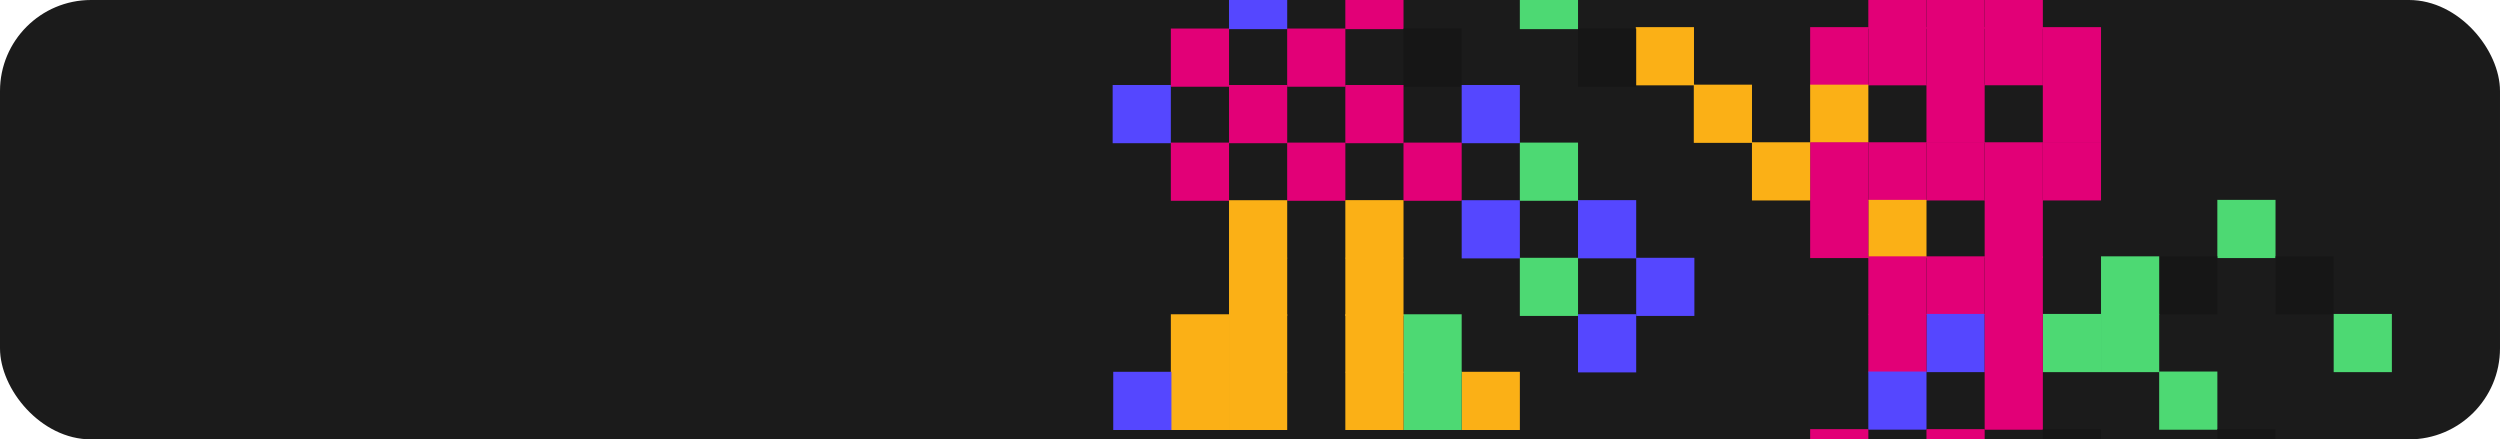 <svg xmlns="http://www.w3.org/2000/svg" xmlns:xlink="http://www.w3.org/1999/xlink" viewBox="0 0 820.58 144.22"><defs><style>.a{fill:none;}.b{clip-path:url(#a);}.c{fill:#1b1b1b;}.d{fill:#e20077;}.e{fill:#fbb016;}.f{fill:#4dd973;}.g{fill:#161616;}.h{fill:#5547ff;}.i{clip-path:url(#b);}</style><clipPath id="a"><rect class="a" width="820.58" height="144.22" rx="29.88"/></clipPath><clipPath id="b"><rect class="a" y="190.99" width="820.58" height="144.22" rx="29.88"/></clipPath></defs><g class="b"><rect class="c" width="820.58" height="144.22" rx="29.88"/><rect class="d" x="632.33" y="-9.64" width="19.1" height="19.1"/><rect class="d" x="651.43" y="-9.64" width="19.1" height="19.1"/><rect class="d" x="613.24" y="-9.64" width="19.1" height="19.1" transform="translate(1245.58 -0.18) rotate(180)"/><rect class="d" x="670.52" y="8.89" width="19.1" height="19.1" transform="translate(1360.14 36.89) rotate(180)"/><rect class="d" x="632.33" y="8.89" width="19.1" height="19.1"/><rect class="d" x="651.43" y="8.89" width="19.1" height="19.1"/><rect class="d" x="613.24" y="8.89" width="19.1" height="19.1" transform="translate(1245.58 36.89) rotate(180)"/><rect class="d" x="594.15" y="8.89" width="19.1" height="19.1" transform="translate(1207.4 36.89) rotate(180)"/><rect class="d" x="670.52" y="27.8" width="19.1" height="19.1" transform="translate(1360.14 74.7) rotate(180)"/><rect class="d" x="632.33" y="27.8" width="19.1" height="19.1"/><rect class="e" x="594.15" y="27.8" width="19.1" height="19.1" transform="translate(1207.4 74.7) rotate(180)"/><rect class="e" x="555.96" y="27.8" width="19.1" height="19.1"/><rect class="d" x="670.52" y="46.7" width="19.1" height="19.1" transform="translate(1360.14 112.5) rotate(180)"/><rect class="d" x="632.33" y="46.7" width="19.1" height="19.1"/><rect class="d" x="594.15" y="46.7" width="19.1" height="19.1" transform="translate(1207.4 112.5) rotate(180)"/><rect class="e" x="575.05" y="46.7" width="19.1" height="19.1"/><rect class="f" x="727.8" y="65.6" width="19.1" height="19.1"/><rect class="d" x="651.43" y="65.6" width="19.1" height="19.1"/><rect class="d" x="651.43" y="46.7" width="19.1" height="19.1"/><rect class="d" x="613.25" y="46.7" width="19.1" height="19.1"/><rect class="e" x="613.24" y="65.6" width="19.1" height="19.1" transform="translate(1245.58 150.31) rotate(180)"/><rect class="d" x="594.15" y="65.6" width="19.1" height="19.1" transform="translate(1207.4 150.31) rotate(180)"/><rect class="g" x="746.89" y="84.14" width="19.1" height="19.1" transform="translate(1512.89 187.38) rotate(180)"/><rect class="g" x="708.71" y="84.14" width="19.1" height="19.1"/><rect class="f" x="689.61" y="84.14" width="19.1" height="19.1" transform="translate(1398.33 187.38) rotate(180)"/><rect class="d" x="632.33" y="84.14" width="19.1" height="19.1"/><rect class="d" x="651.43" y="84.14" width="19.1" height="19.1"/><rect class="d" x="613.24" y="84.14" width="19.1" height="19.1" transform="translate(1245.58 187.38) rotate(180)"/><rect class="f" x="765.98" y="103.04" width="19.1" height="19.1" transform="translate(1551.07 225.19) rotate(180)"/><rect class="f" x="689.61" y="103.04" width="19.1" height="19.1" transform="translate(1398.33 225.19) rotate(180)"/><rect class="f" x="670.52" y="103.04" width="19.1" height="19.1" transform="translate(1360.14 225.19) rotate(180)"/><rect class="h" x="632.33" y="103.04" width="19.1" height="19.1"/><rect class="d" x="651.43" y="103.04" width="19.1" height="19.1"/><rect class="d" x="613.24" y="103.04" width="19.1" height="19.1" transform="translate(1245.58 225.19) rotate(180)"/><rect class="f" x="708.71" y="121.95" width="19.1" height="19.1"/><rect class="d" x="651.43" y="121.95" width="19.1" height="19.1"/><rect class="h" x="613.24" y="121.95" width="19.1" height="19.1" transform="translate(1245.58 262.99) rotate(180)"/><rect class="g" x="727.8" y="140.85" width="19.1" height="19.1"/><rect class="g" x="670.52" y="140.85" width="19.1" height="19.1" transform="translate(1360.14 300.8) rotate(180)"/><rect class="d" x="632.33" y="140.85" width="19.1" height="19.1"/><rect class="d" x="594.15" y="140.85" width="19.1" height="19.1" transform="translate(1207.4 300.8) rotate(180)"/><rect class="e" x="536.91" y="8.89" width="19.1" height="19.1" transform="translate(1092.93 36.89) rotate(180)"/><rect class="f" x="498.86" y="-9.54" width="19.1" height="19.1"/><rect class="d" x="441.58" y="-9.54" width="19.1" height="19.1"/><rect class="h" x="403.4" y="-9.54" width="19.1" height="19.1" transform="translate(825.9 0.02) rotate(180)"/><rect class="g" x="517.95" y="9.36" width="19.1" height="19.1"/><rect class="g" x="460.68" y="9.36" width="19.1" height="19.1" transform="translate(940.45 37.83) rotate(180)"/><rect class="d" x="422.49" y="9.36" width="19.1" height="19.1"/><rect class="d" x="384.3" y="9.36" width="19.1" height="19.1" transform="translate(787.71 37.83) rotate(180)"/><rect class="h" x="479.77" y="27.9" width="19.1" height="19.1" transform="translate(978.64 74.9) rotate(180)"/><rect class="d" x="441.58" y="27.9" width="19.1" height="19.1"/><rect class="d" x="403.4" y="27.9" width="19.1" height="19.1" transform="translate(825.9 74.9) rotate(180)"/><rect class="h" x="365.21" y="27.9" width="19.1" height="19.1"/><rect class="f" x="498.86" y="46.8" width="19.1" height="19.1"/><rect class="d" x="460.68" y="46.8" width="19.1" height="19.1" transform="translate(940.45 112.7) rotate(180)"/><rect class="d" x="422.49" y="46.8" width="19.1" height="19.1"/><rect class="d" x="384.3" y="46.8" width="19.1" height="19.1" transform="translate(787.71 112.7) rotate(180)"/><rect class="h" x="517.95" y="65.7" width="19.1" height="19.1"/><rect class="h" x="479.77" y="65.7" width="19.1" height="19.1" transform="translate(978.64 150.51) rotate(180)"/><rect class="e" x="441.58" y="65.7" width="19.1" height="19.1"/><rect class="e" x="403.4" y="65.7" width="19.1" height="19.1" transform="translate(825.9 150.51) rotate(180)"/><rect class="h" x="537.05" y="84.61" width="19.1" height="19.1" transform="translate(1093.2 188.32) rotate(180)"/><rect class="f" x="498.86" y="84.61" width="19.1" height="19.1"/><rect class="e" x="441.58" y="84.61" width="19.1" height="19.1"/><rect class="e" x="403.4" y="84.61" width="19.1" height="19.1" transform="translate(825.9 188.32) rotate(180)"/><rect class="h" x="517.95" y="103.14" width="19.1" height="19.1"/><rect class="f" x="460.68" y="103.14" width="19.1" height="19.1" transform="translate(940.45 225.39) rotate(180)"/><rect class="e" x="441.58" y="103.14" width="19.1" height="19.1"/><rect class="e" x="403.4" y="103.14" width="19.1" height="19.1" transform="translate(825.9 225.39) rotate(180)"/><rect class="e" x="384.3" y="103.14" width="19.1" height="19.1" transform="translate(787.71 225.39) rotate(180)"/><rect class="e" x="479.77" y="122.05" width="19.1" height="19.1" transform="translate(978.64 263.19) rotate(180)"/><rect class="f" x="460.68" y="122.05" width="19.1" height="19.1" transform="translate(940.45 263.19) rotate(180)"/><rect class="e" x="441.58" y="122.05" width="19.1" height="19.1"/><rect class="e" x="403.4" y="122.05" width="19.1" height="19.1" transform="translate(825.9 263.19) rotate(180)"/><rect class="e" x="384.3" y="122.05" width="19.1" height="19.1" transform="translate(787.71 263.19) rotate(180)"/><rect class="h" x="365.4" y="122.05" width="19.1" height="19.1" transform="translate(749.9 263.19) rotate(180)"/></g><g class="i"><rect class="e" x="619.11" y="125.45" width="28.99" height="28.99"/><rect class="e" x="561.74" y="125.45" width="28.99" height="28.99"/><rect class="e" x="533.05" y="125.45" width="28.99" height="28.99"/><rect class="e" x="504.93" y="38.54" width="28.99" height="28.99"/><rect class="e" x="504.93" y="96.48" width="28.99" height="28.99"/><rect class="e" x="504.93" y="125.45" width="28.99" height="28.99"/><rect class="e" x="476.24" y="96.48" width="28.99" height="28.99"/><rect class="e" x="476.24" y="67.51" width="28.99" height="28.99"/><rect class="e" x="476.24" y="125.45" width="28.99" height="28.99"/><rect class="e" x="447.56" y="96.48" width="28.99" height="28.99"/><rect class="e" x="447.56" y="67.51" width="28.99" height="28.99"/><rect class="e" x="447.56" y="125.45" width="28.99" height="28.99"/><rect class="e" x="418.87" y="38.54" width="28.99" height="28.99"/><rect class="e" x="418.87" y="96.48" width="28.99" height="28.99"/><rect class="e" x="418.87" y="125.45" width="28.99" height="28.99"/><rect class="e" x="390.75" y="125.45" width="28.99" height="28.99"/><rect class="e" x="362.06" y="125.45" width="28.99" height="28.99"/><rect class="e" x="304.69" y="125.45" width="28.99" height="28.99"/></g></svg>